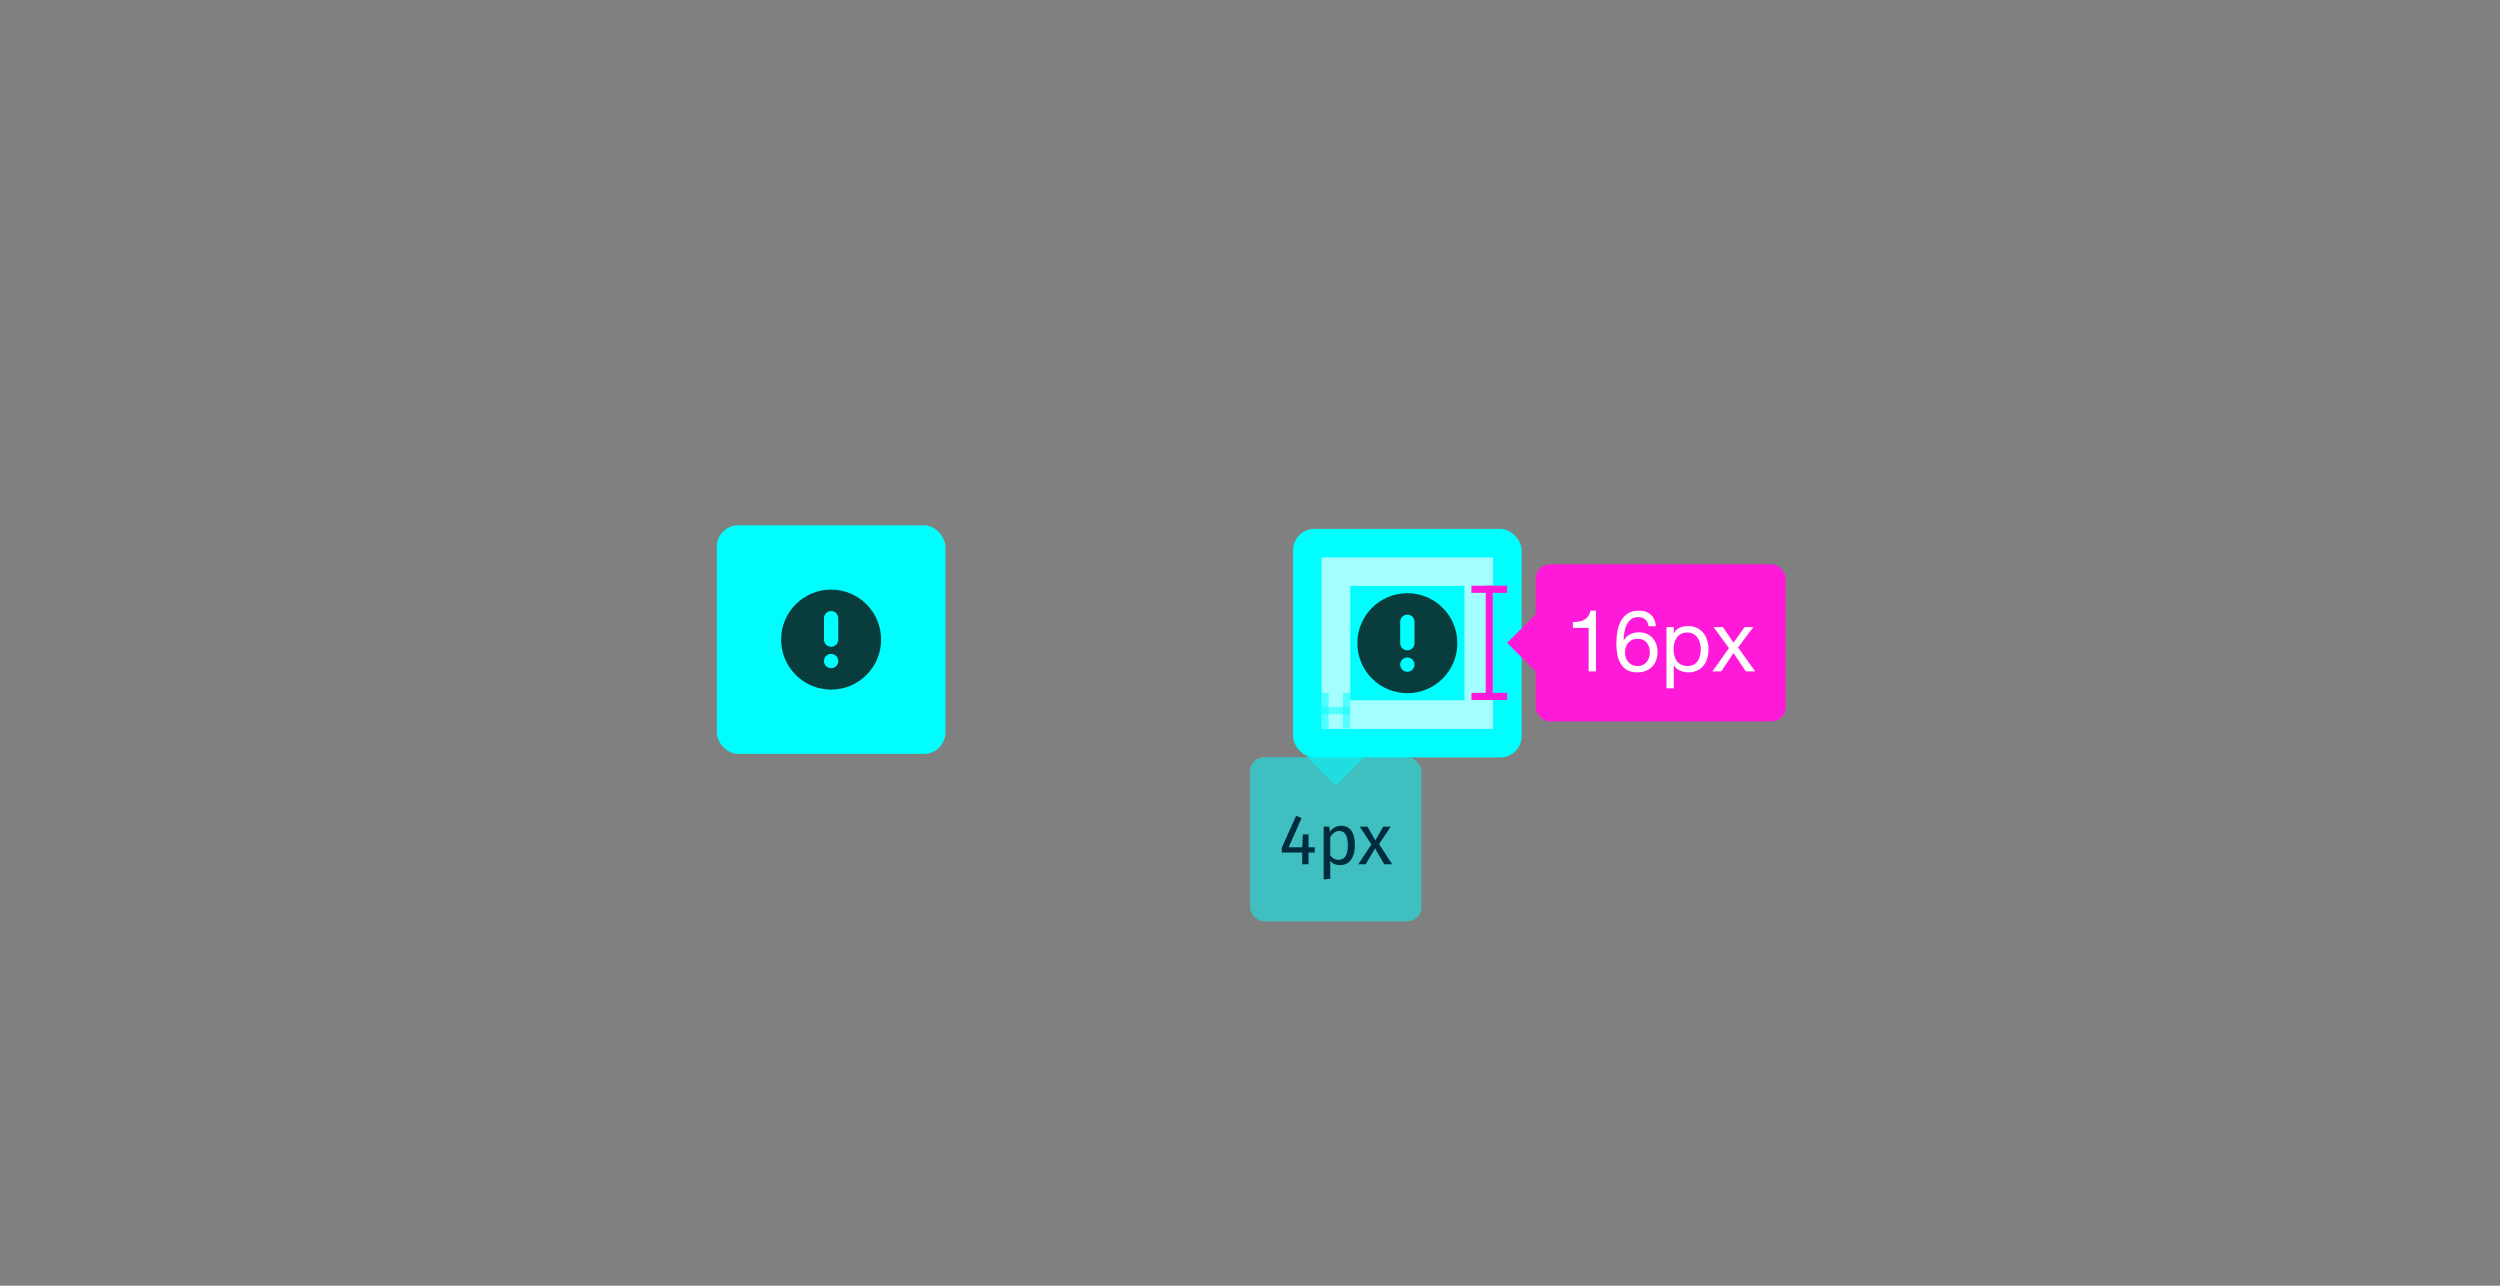 <svg xmlns="http://www.w3.org/2000/svg" width="350" height="180" style="background:#f9f9fa" viewBox="0 0 350 180">
  <rect x="0" y="0" width="350" height="180" fill="#808080" stroke="none"/>
  <g fill="none" fill-rule="evenodd" transform="translate(100 73)">
    <g transform="translate(0 .5)">
      <rect width="32" height="32" x=".356" y=".045" fill="#00FEFF" rx="3"/>
      <g transform="translate(4.356 4.045)">
        <rect width="24" height="24"/>
        <path fill="#0C0C0D" fill-opacity=".8" d="M8,1 C11.866,1 15,4.134 15,8 C15,11.866 11.866,15 8,15 C4.134,15 1,11.866 1,8 C1,4.134 4.134,1 8,1 Z M8,4 C8.552,4 9,4.448 9,5 C9,5.552 8.552,6 8,6 C7.448,6 7,5.552 7,5 C7,4.448 7.448,4 8,4 Z M8,7 C8.552,7 9,7.448 9,8 L9,11 C9,11.552 8.552,12 8,12 C7.448,12 7,11.552 7,11 L7,8 C7,7.448 7.448,7 8,7 Z" transform="matrix(1 0 0 -1 4 20)"/>
      </g>
    </g>
    <g transform="translate(80.672 1)">
      <rect width="32" height="32" x=".356" y=".045" fill="#00FEFF" rx="3"/>
      <g transform="translate(4.356 4.045)">
        <rect width="20" height="20" x="2.002" y="2" stroke="#FFF" stroke-opacity=".8" stroke-width="4"/>
        <rect width="20" height="20" x="2.002" y="2" stroke="#00FEFF" stroke-opacity=".2" stroke-width="4"/>
        <path fill="#0C0C0D" fill-opacity=".8" d="M8,1 C11.866,1 15,4.134 15,8 C15,11.866 11.866,15 8,15 C4.134,15 1,11.866 1,8 C1,4.134 4.134,1 8,1 Z M8,4 C8.552,4 9,4.448 9,5 C9,5.552 8.552,6 8,6 C7.448,6 7,5.552 7,5 C7,4.448 7.448,4 8,4 Z M8,7 C8.552,7 9,7.448 9,8 L9,11 C9,11.552 8.552,12 8,12 C7.448,12 7,11.552 7,11 L7,8 C7,7.448 7.448,7 8,7 Z" transform="matrix(1 0 0 -1 4 20)"/>
      </g>
    </g>
    <g transform="translate(75 24)">
      <rect width="1" height="5" x="10" fill="#00FEFF" fill-opacity=".5"/>
      <rect width="1" height="5" x="13" fill="#00FEFF" fill-opacity=".5"/>
      <rect width="4" height="1" x="10" y="2" fill="#00FEFF" fill-opacity=".5"/>
      <polygon fill="#00FEFF" fill-opacity=".5" points="8 9 12 5 16 9 12 13"/>
      <rect width="24" height="23" y="9" fill="#00FEFF" fill-opacity=".5" rx="2"/>
      <path fill="#002D3E" d="M9.065,22.35 L9.065,21.62 L8.195,21.62 L8.195,19.82 L7.395,19.82 L7.315,21.62 L5.415,21.62 L7.225,17.53 L6.455,17.21 L4.445,21.69 L4.445,22.35 L7.305,22.35 L7.305,24 L8.195,24 L8.195,22.35 L9.065,22.35 Z M12.735,18.61 C14.135,18.61 14.685,19.7 14.685,21.36 C14.685,22.96 13.975,24.12 12.615,24.12 C12.045,24.12 11.575,23.93 11.235,23.52 L11.235,26.02 L10.315,26.13 L10.315,18.73 L11.105,18.73 L11.175,19.44 C11.565,18.9 12.135,18.61 12.735,18.61 Z M12.395,23.37 C13.235,23.37 13.695,22.74 13.695,21.36 C13.695,19.99 13.295,19.34 12.505,19.34 C11.945,19.34 11.515,19.74 11.235,20.16 L11.235,22.73 C11.505,23.14 11.915,23.37 12.395,23.37 Z M19.905,24 L18.075,21.18 L19.695,18.73 L18.655,18.73 L17.545,20.66 L16.445,18.73 L15.365,18.73 L16.995,21.22 L15.155,24 L16.195,24 L17.505,21.77 L18.795,24 L19.905,24 Z"/>
    </g>
    <g transform="translate(106 6)">
      <rect width="5" height="1" y="3" fill="#FF1AD9"/>
      <rect width="5" height="1" y="18" fill="#FF1AD9"/>
      <rect width="1" height="16" x="2" y="3" fill="#FF1AD9"/>
      <polygon fill="#FF1AD9" points="5 11 9 7 13 11 9 15"/>
      <rect width="35" height="22" x="9" fill="#FF1AD9" rx="2"/>
      <path fill="#FFF" d="M17.434,15 L17.434,6.492 L16.654,6.492 C16.598,6.812 16.494,7.076 16.342,7.284 C16.19,7.492 16.004,7.656 15.784,7.776 C15.564,7.896 15.318,7.978 15.046,8.022 C14.774,8.066 14.494,8.088 14.206,8.088 L14.206,8.904 L16.414,8.904 L16.414,15 L17.434,15 Z M24.802,8.664 C24.754,8.28 24.606,7.972 24.358,7.74 C24.11,7.508 23.782,7.392 23.374,7.392 C22.942,7.392 22.594,7.498 22.33,7.71 C22.066,7.922 21.86,8.19 21.712,8.514 C21.564,8.838 21.462,9.188 21.406,9.564 C21.35,9.94 21.318,10.292 21.31,10.62 L21.334,10.644 C21.574,10.252 21.872,9.968 22.228,9.792 C22.584,9.616 22.994,9.528 23.458,9.528 C23.866,9.528 24.232,9.598 24.556,9.738 C24.88,9.878 25.152,10.072 25.372,10.32 C25.592,10.568 25.762,10.86 25.882,11.196 C26.002,11.532 26.062,11.896 26.062,12.288 C26.062,12.6 26.014,12.924 25.918,13.26 C25.822,13.596 25.664,13.902 25.444,14.178 C25.224,14.454 24.932,14.682 24.568,14.862 C24.204,15.042 23.754,15.132 23.218,15.132 C22.586,15.132 22.078,15.004 21.694,14.748 C21.31,14.492 21.014,14.164 20.806,13.764 C20.598,13.364 20.46,12.924 20.392,12.444 C20.324,11.964 20.29,11.5 20.29,11.052 C20.29,10.468 20.34,9.902 20.44,9.354 C20.54,8.806 20.71,8.32 20.95,7.896 C21.19,7.472 21.51,7.132 21.91,6.876 C22.31,6.62 22.814,6.492 23.422,6.492 C24.126,6.492 24.686,6.678 25.102,7.05 C25.518,7.422 25.758,7.96 25.822,8.664 L24.802,8.664 Z M23.266,10.428 C22.978,10.428 22.726,10.478 22.51,10.578 C22.294,10.678 22.11,10.814 21.958,10.986 C21.806,11.158 21.692,11.362 21.616,11.598 C21.54,11.834 21.502,12.084 21.502,12.348 C21.502,12.612 21.542,12.86 21.622,13.092 C21.702,13.324 21.816,13.524 21.964,13.692 C22.112,13.86 22.296,13.994 22.516,14.094 C22.736,14.194 22.986,14.244 23.266,14.244 C23.546,14.244 23.792,14.194 24.004,14.094 C24.216,13.994 24.394,13.856 24.538,13.68 C24.682,13.504 24.792,13.302 24.868,13.074 C24.944,12.846 24.982,12.608 24.982,12.36 C24.982,12.096 24.948,11.846 24.88,11.61 C24.812,11.374 24.706,11.17 24.562,10.998 C24.418,10.826 24.238,10.688 24.022,10.584 C23.806,10.48 23.554,10.428 23.266,10.428 Z M27.31,8.796 L28.33,8.796 L28.33,9.636 L28.354,9.636 C28.522,9.292 28.786,9.042 29.146,8.886 C29.506,8.73 29.902,8.652 30.334,8.652 C30.814,8.652 31.232,8.74 31.588,8.916 C31.944,9.092 32.24,9.33 32.476,9.63 C32.712,9.93 32.89,10.276 33.01,10.668 C33.13,11.06 33.19,11.476 33.19,11.916 C33.19,12.356 33.132,12.772 33.016,13.164 C32.9,13.556 32.724,13.898 32.488,14.19 C32.252,14.482 31.956,14.712 31.6,14.88 C31.244,15.048 30.83,15.132 30.358,15.132 C30.206,15.132 30.036,15.116 29.848,15.084 C29.66,15.052 29.474,15 29.29,14.928 C29.106,14.856 28.932,14.758 28.768,14.634 C28.604,14.51 28.466,14.356 28.354,14.172 L28.33,14.172 L28.33,17.364 L27.31,17.364 L27.31,8.796 Z M32.11,11.844 C32.11,11.556 32.072,11.274 31.996,10.998 C31.92,10.722 31.804,10.476 31.648,10.26 C31.492,10.044 31.292,9.872 31.048,9.744 C30.804,9.616 30.518,9.552 30.19,9.552 C29.846,9.552 29.554,9.62 29.314,9.756 C29.074,9.892 28.878,10.07 28.726,10.29 C28.574,10.51 28.464,10.76 28.396,11.04 C28.328,11.32 28.294,11.604 28.294,11.892 C28.294,12.196 28.33,12.49 28.402,12.774 C28.474,13.058 28.588,13.308 28.744,13.524 C28.9,13.74 29.102,13.914 29.35,14.046 C29.598,14.178 29.898,14.244 30.25,14.244 C30.602,14.244 30.896,14.176 31.132,14.04 C31.368,13.904 31.558,13.724 31.702,13.5 C31.846,13.276 31.95,13.02 32.014,12.732 C32.078,12.444 32.11,12.148 32.11,11.844 Z M36.058,11.736 L33.73,15 L34.966,15 L36.694,12.432 L38.422,15 L39.73,15 L37.33,11.652 L39.466,8.796 L38.242,8.796 L36.694,10.968 L35.206,8.796 L33.898,8.796 L36.058,11.736 Z"/>
    </g>
  </g>
</svg>
